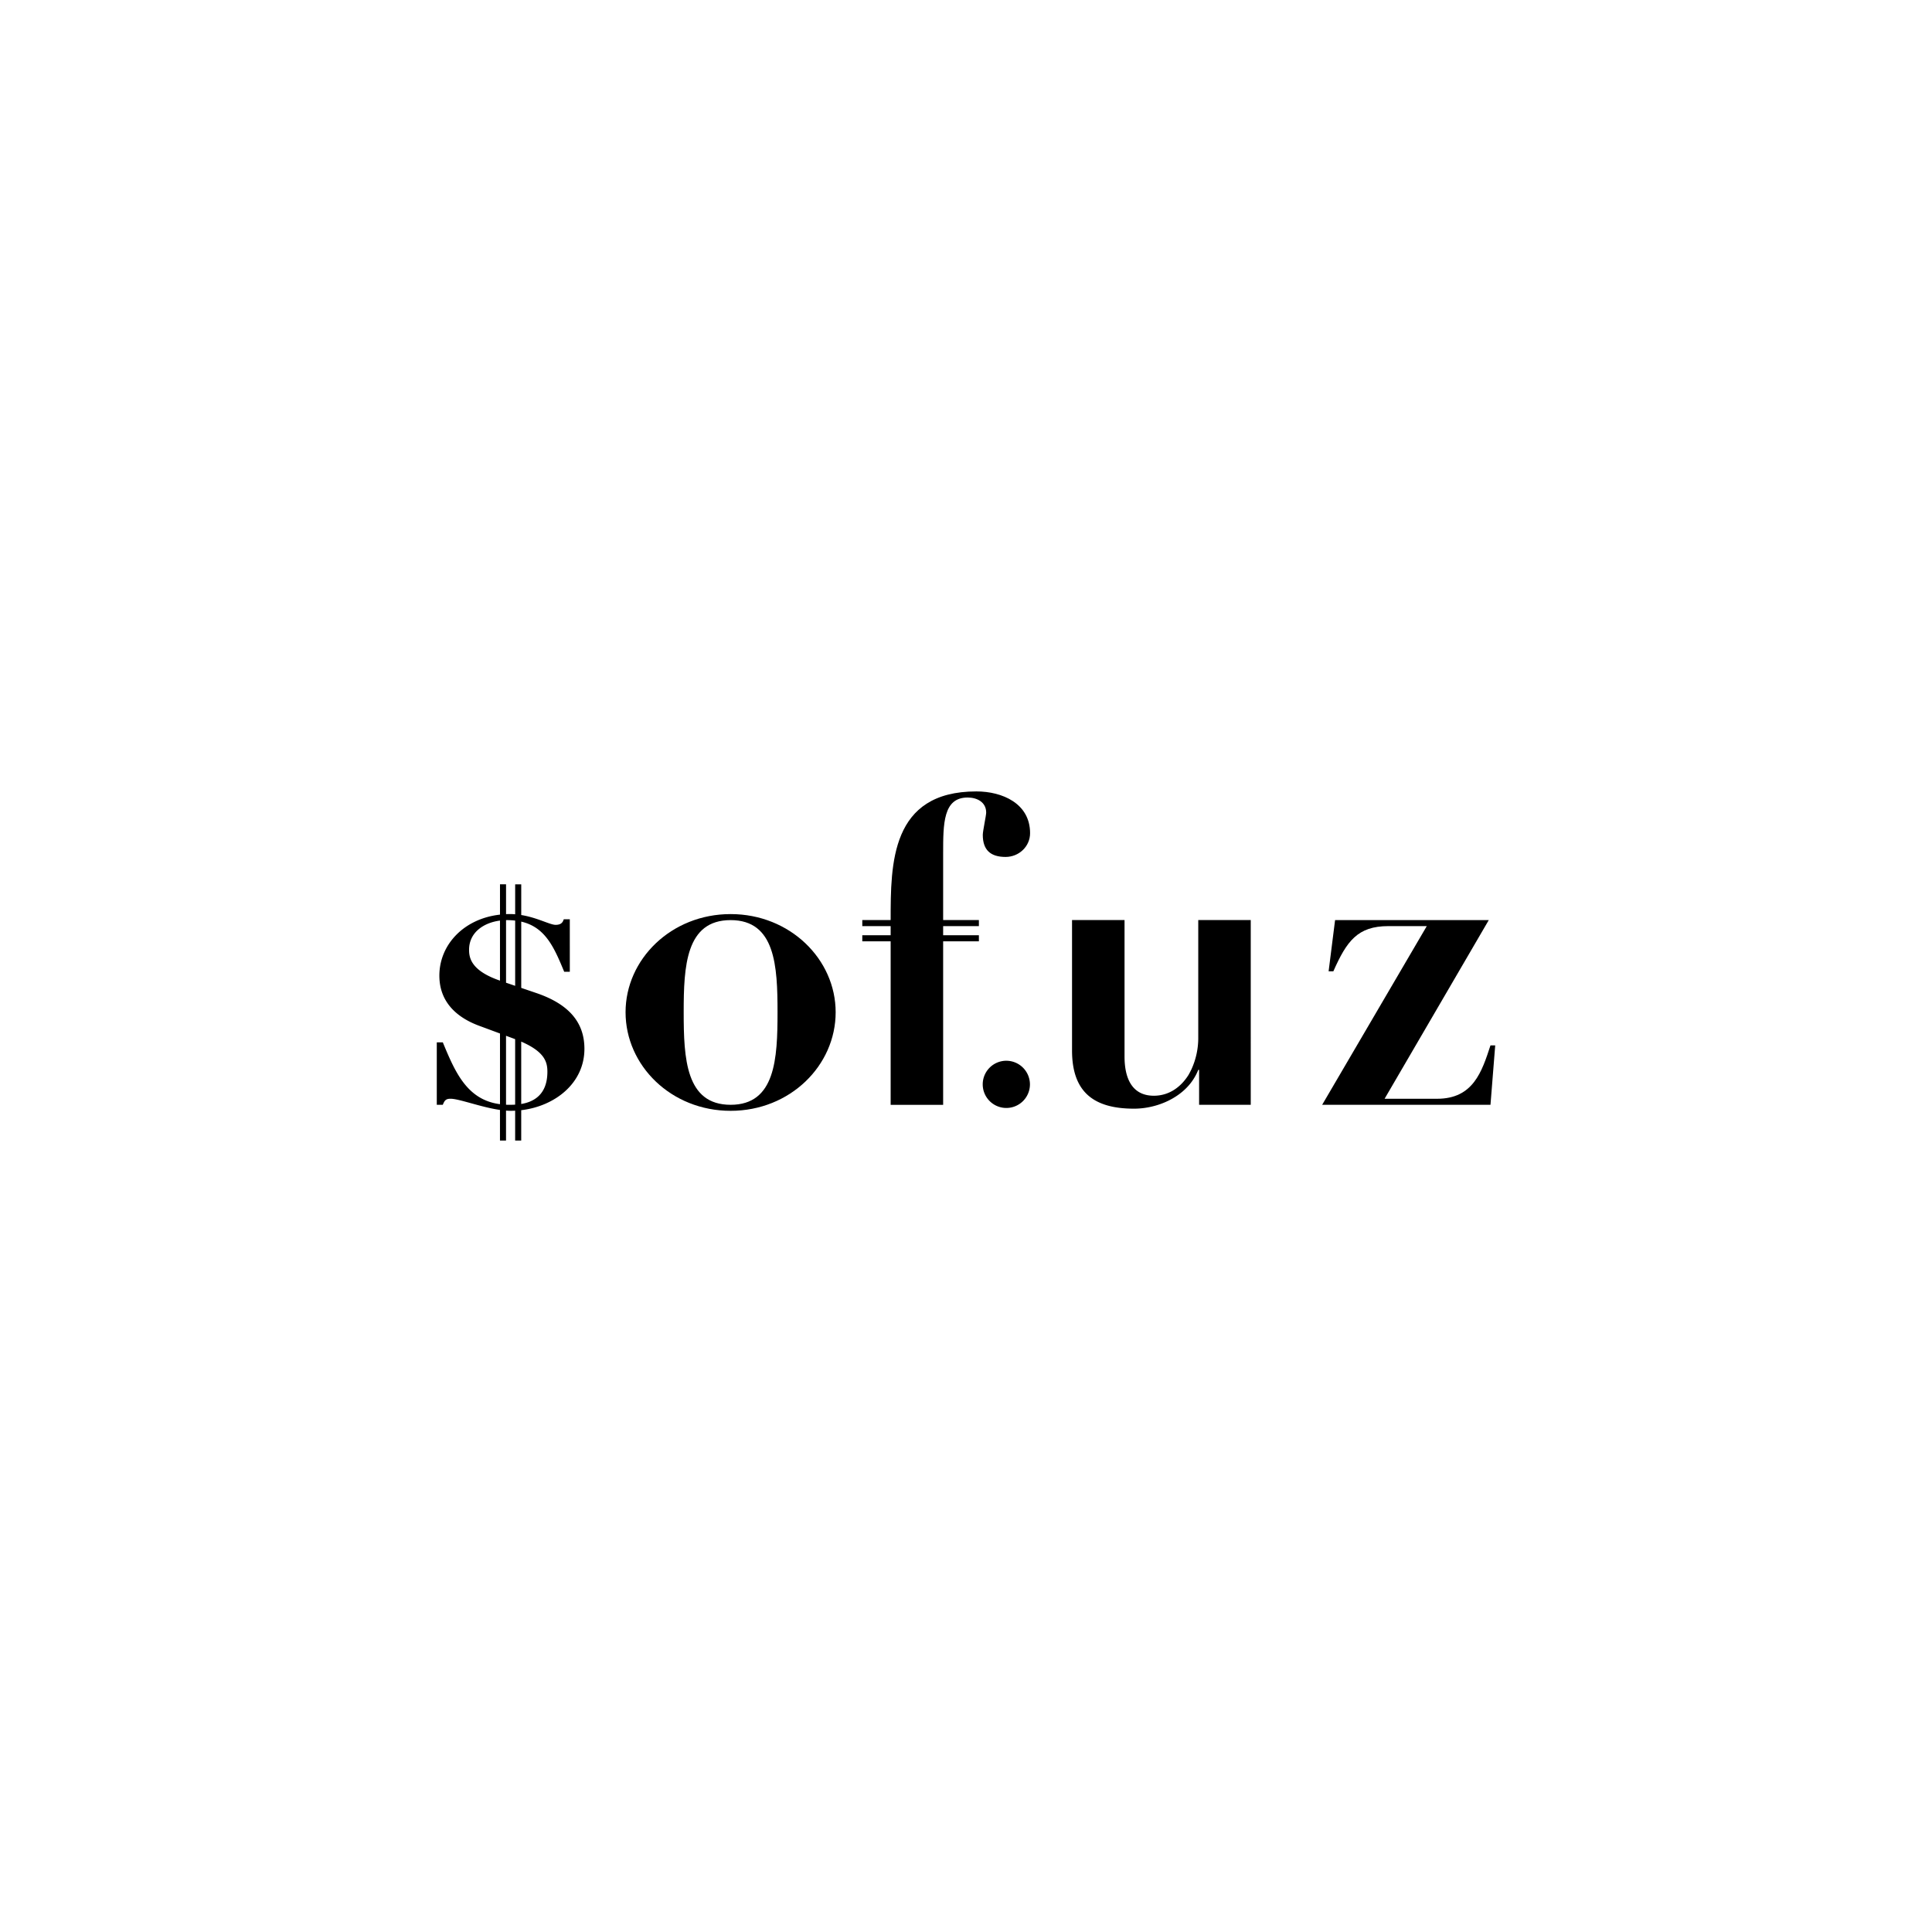 <svg id="Layer_1" data-name="Layer 1" xmlns="http://www.w3.org/2000/svg" viewBox="0 0 2000 2000"><path d="M1010.75,819.27C922,819.27,922,894.08,922,952.44H892.64v6.27H922v9.44H892.64v6.28H922v169.28h54.34V974.43h37v-6.27h-37v-9.44h37v-6.27h-37v-69c0-30.75,0-57.86,25.35-57.86,9.92,0,19.2,4.89,19.2,15.56,0,3.14-3.51,19.08-3.51,23.09,0,15.69,8,22.85,23.6,22.85,13.8,0,25.35-10.79,25.35-24.6C1066.35,831.7,1037.48,819.27,1010.75,819.27Z"/><path d="M756.33,946.26c-61.5,0-108.75,46.79-108.75,101.6,0,55.27,47.25,102.06,108.75,102.06s108.74-46.79,108.74-102.06C865.07,993.05,817.83,946.26,756.33,946.26Zm0,197.42c-46.35,0-48.58-47.69-48.58-95.82,0-47.68,2.23-95.36,48.58-95.36s48.57,47.68,48.57,95.36C804.9,1096,802.68,1143.68,756.33,1143.68Z"/><path d="M1240.43,952.44v121.24a78,78,0,0,1-7.16,33.51c-1,2-2,4-3.13,5.9-8.16,12.8-20.46,21.21-35.65,21.21-22.71,0-30.37-18.2-30.37-40.54V952.44h-54.35v135c0,43.3,22.72,60.25,64.14,60.25,23.59,0,49.45-11,62-31.25a54.77,54.77,0,0,0,4.52-8.91h.88v36.14h53.46V952.44Z"/><path d="M1542.94,1082.18c-8.91,27.18-17.82,55.26-55.25,55.26h-54.37L1541.16,952.5H1382.07l-6.69,53h4.9c13.82-31.2,25-46.79,57-46.79H1477L1368.7,1143.68h174.24l4.9-61.5Z"/><path d="M556,1028.26l-16.42-5.6v-68.6c25.27,5.82,34.24,27.24,44.48,51.91h5.8V951.6h-6.24c-.89,2.68-2.23,5.8-8.47,5.8-5.84,0-18.83-7.46-35.57-10.17V915.45H533.3v31c-1.76-.14-3.56-.22-5.38-.22-1.37,0-2.72,0-4.06.09v-30.9h-6.27v31.4c-37.58,4.21-62.76,31.22-62.76,63.13,0,31.64,24.07,45.46,40.56,51.7l22.2,8.22v73.17c-34.14-4.43-46.49-33.27-59.19-64h-6.24v64.62h6.24c1.79-4.46,3.12-6.24,8-6.24,8.95,0,31.31,8.73,51.17,11.58v31.71h6.27v-31c1.69.12,3.34.2,4.95.2s3-.05,4.49-.13v30.94h6.28v-31.45c34.95-4.09,65.43-27.94,65.43-63.53C605,1057.67,588.08,1039.4,556,1028.26ZM524.8,952.5a73.44,73.44,0,0,1,8.5.49v67.53l-9.44-3.22V952.51Zm-39.22,30.75c0-18,15.08-28.07,32-30.28v62.18C487.8,1004.92,485.58,991.66,485.58,983.25ZM527,1143.68c-1.07,0-2.12,0-3.16-.08v-71.37l7.62,2.82,1.82.68v67.8C530.85,1143.68,528.68,1143.68,527,1143.68Zm12.56-.84v-64.57c24.17,10.51,27.1,21,27.1,31.1C566.68,1133.74,551.85,1140.79,539.58,1142.84Z"/><path d="M1041.76,1098.08a24.44,24.44,0,1,0,24.43,24.44A24.53,24.53,0,0,0,1041.76,1098.08Z"/></svg>